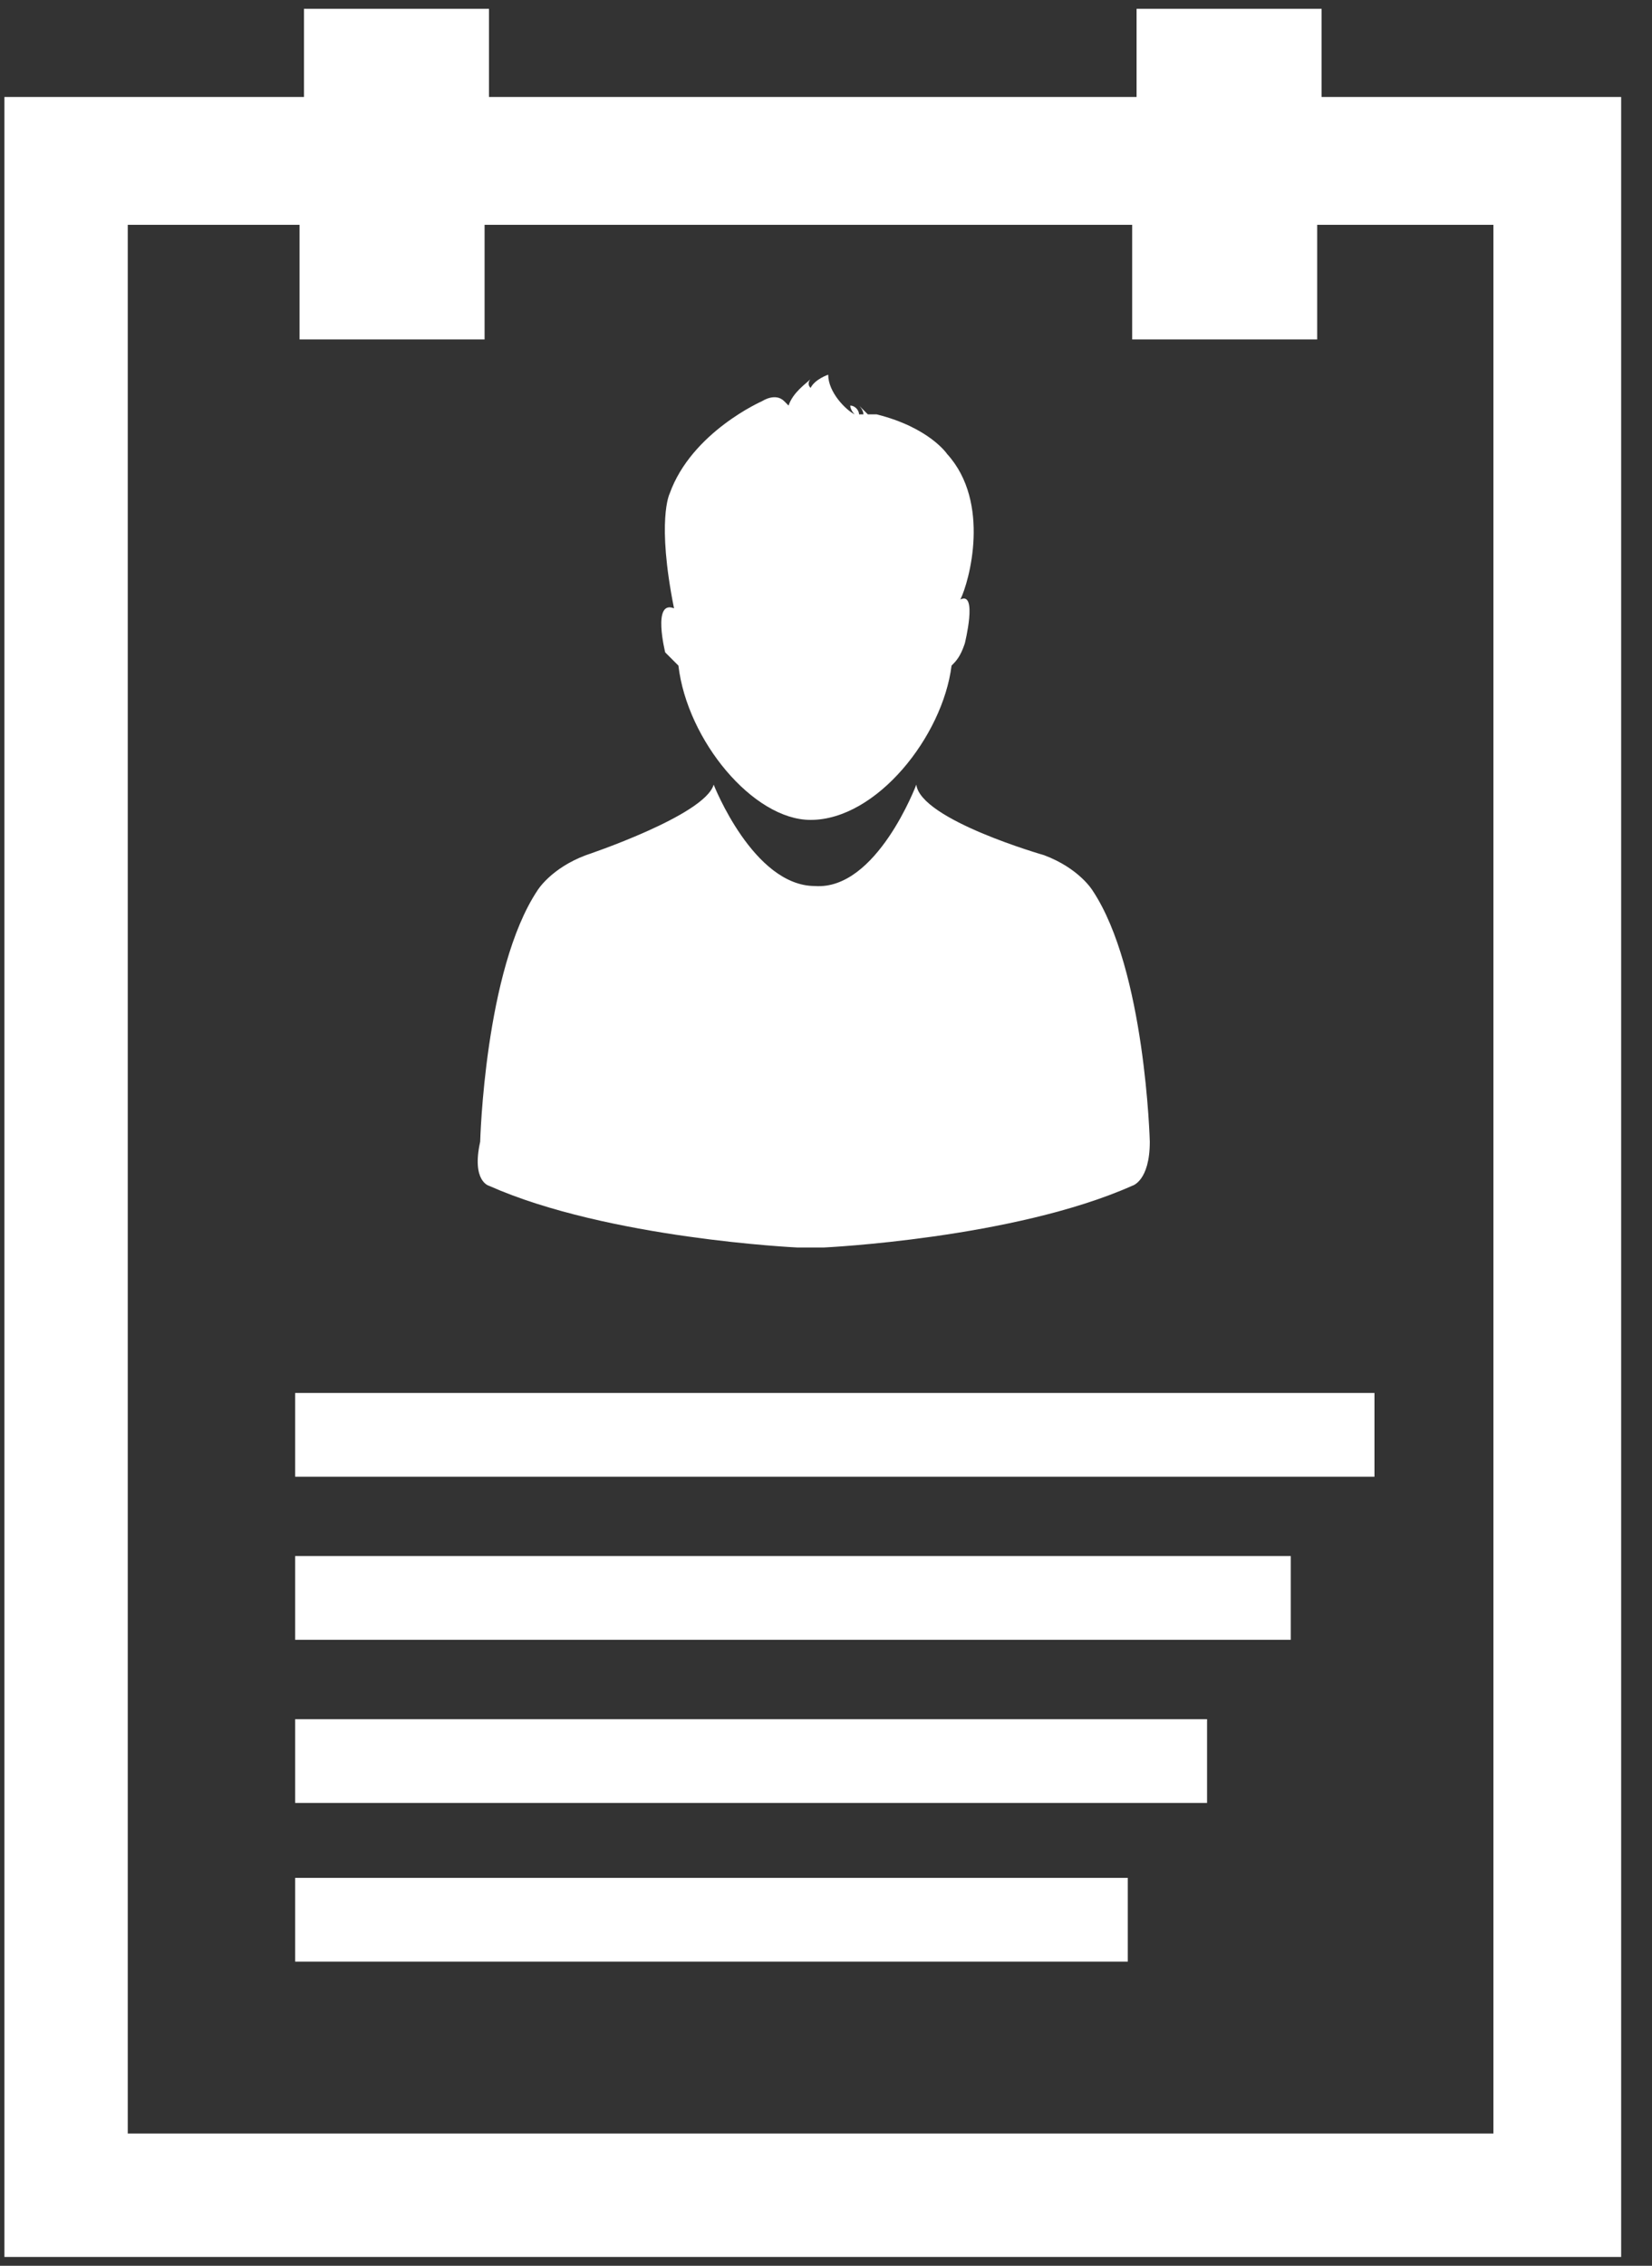 <svg version="1.1" x="0px" y="0px" viewBox="6.6 -0.7 37.5 51.4" enable-background="new 6.6 -0.7 37.5 51.4" xml:space="preserve">				
					<rect x="6.6" y="-0.7" width="37.5" height="51.4" fill="#333333" stroke="none"/>				
					<path fill="#FFFFFF" d="M17.7,26.2c2.7,1.2,7,1.4,7,1.4c0.1,0,0.2,0,0.3,0l0,0l0,0l0,0l0,0c0.1,0,0.2,0,0.3,0c0,0,4.3-0.2,7-1.4c0,0,0.4-0.1,0.4-1c0,0-0.1-3.9-1.3-5.7c0,0-0.3-0.5-1.1-0.8c0,0-2.8-0.8-2.9-1.6c0,0-0.9,2.4-2.3,2.3c-1.4,0-2.3-2.3-2.3-2.3c-0.2,0.7-2.9,1.6-2.9,1.6c-0.8,0.3-1.1,0.8-1.1,0.8c-1.2,1.8-1.3,5.7-1.3,5.7C17.3,26.1,17.7,26.2,17.7,26.2z"/>
					<path fill="#FFFFFF" d="M22,14.4c0.2,1.7,1.7,3.5,3,3.5c1.5,0,3-1.9,3.2-3.5c0.1-0.1,0.2-0.2,0.3-0.5c0,0,0.3-1.2-0.1-1
					c0.2-0.4,0.7-2.2-0.3-3.3c0,0-0.4-0.6-1.6-0.9l-0.1-0.1c0,0,0,0,0.1,0.1c-0.1,0-0.1,0-0.2,0c-0.1-0.1-0.1-0.1-0.2-0.2
					c0,0,0.1,0.1,0.1,0.2h-0.1c0-0.1-0.1-0.2-0.2-0.2c0,0,0,0.1,0.1,0.2c-0.2-0.1-0.6-0.5-0.6-0.9c0,0-0.3,0.1-0.4,0.3
					c-0.1-0.1,0-0.2,0-0.2c-0.1,0.1-0.4,0.3-0.5,0.6l-0.1-0.1c-0.2-0.2-0.5,0-0.5,0s-1.6,0.7-2.1,2.1c0,0-0.3,0.6,0.1,2.6
					c-0.5-0.2-0.2,1-0.2,1C21.7,14.1,21.9,14.3,22,14.4z"/>
					<path fill="#FFFFFF" stroke="#FFFFFF" stroke-miterlimit="10" d="M36.1,2V0h-3.2v2H17.2V0H14v2H7.2v48h35.7V2H36.1z M9,48.1V3.9h4.9v2.6h3.2V3.9h15.7v2.6H36V3.9h5v44.3H9V48.1z"/>
					<rect x="13.3" y="41.9" fill="#FFFFFF" width="18.9" height="1.9"/>
					<rect x="13.3" y="30.9" fill="#FFFFFF" width="24.5" height="1.9"/>
					<rect x="13.3" y="34.6" fill="#FFFFFF" width="22.6" height="1.9"/>
					<rect x="13.3" y="38.3" fill="#FFFFFF" width="20.7" height="1.9"/>
						</svg>
